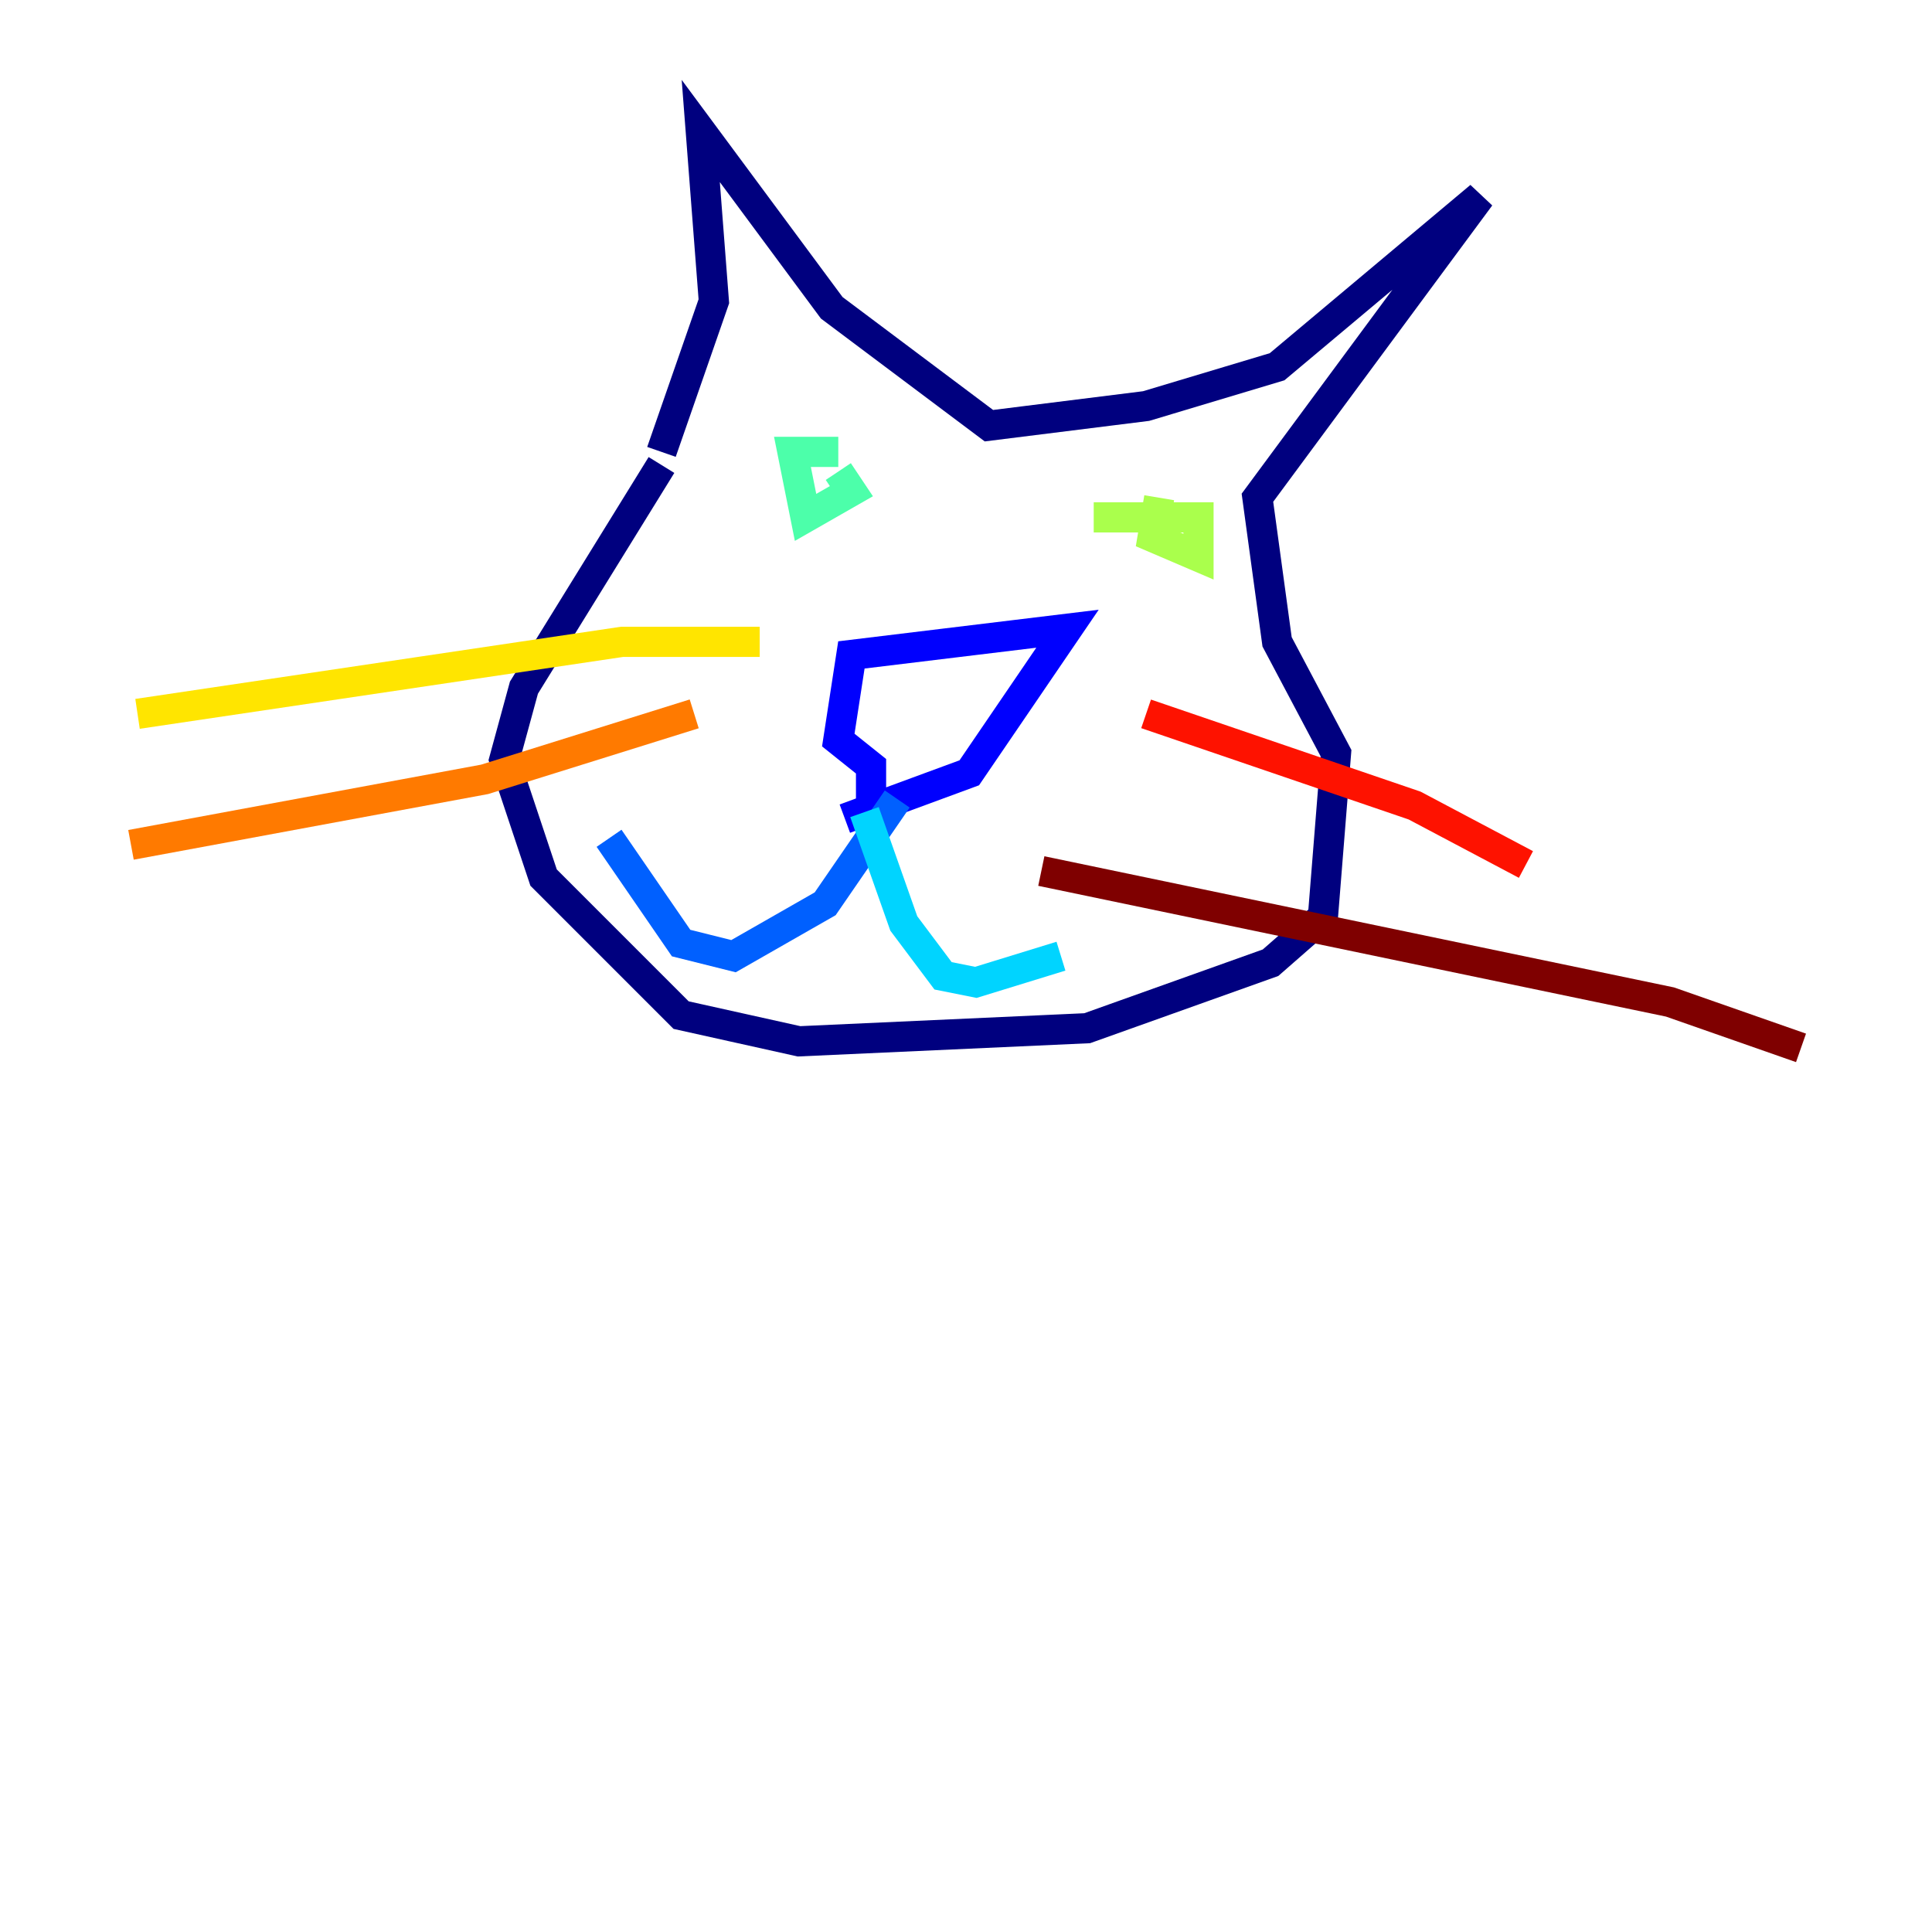 <?xml version="1.0" encoding="utf-8" ?>
<svg baseProfile="tiny" height="128" version="1.2" viewBox="0,0,128,128" width="128" xmlns="http://www.w3.org/2000/svg" xmlns:ev="http://www.w3.org/2001/xml-events" xmlns:xlink="http://www.w3.org/1999/xlink"><defs /><polyline fill="none" points="43.824,30.807 34.712,45.559 33.41,50.332 36.014,58.142 45.125,67.254 52.936,68.99 72.027,68.122 84.176,63.783 87.647,60.746 88.515,49.898 84.61,42.522 83.308,32.976 98.061,13.017 84.61,24.298 75.932,26.902 65.519,28.203 55.105,20.393 46.427,8.678 47.295,19.959 43.824,29.939" stroke="#00007f" stroke-width="2" /><polyline fill="none" points="57.709,52.936 57.709,50.766 55.539,49.031 56.407,43.39 70.725,41.654 64.217,51.2 55.973,54.237" stroke="#0000fe" stroke-width="2" /><polyline fill="none" points="59.444,52.936 54.671,59.878 48.597,63.349 45.125,62.481 40.352,55.539" stroke="#0060ff" stroke-width="2" /><polyline fill="none" points="57.275,53.803 59.878,61.18 62.481,64.651 64.651,65.085 70.291,63.349" stroke="#00d4ff" stroke-width="2" /><polyline fill="none" points="55.539,29.939 52.502,29.939 53.37,34.278 56.407,32.542 55.539,31.241" stroke="#4cffaa" stroke-width="2" /><polyline fill="none" points="76.8,32.976 76.366,35.58 79.403,36.881 79.403,34.278 72.461,34.278" stroke="#aaff4c" stroke-width="2" /><polyline fill="none" points="50.332,42.522 41.22,42.522 9.112,47.295" stroke="#ffe500" stroke-width="2" /><polyline fill="none" points="45.993,47.295 32.108,51.634 8.678,55.973" stroke="#ff7a00" stroke-width="2" /><polyline fill="none" points="75.932,47.295 93.722,53.37 101.098,57.275" stroke="#fe1200" stroke-width="2" /><polyline fill="none" points="68.99,57.709 110.644,66.386 119.322,69.424" stroke="#7f0000" stroke-width="2" /></svg>